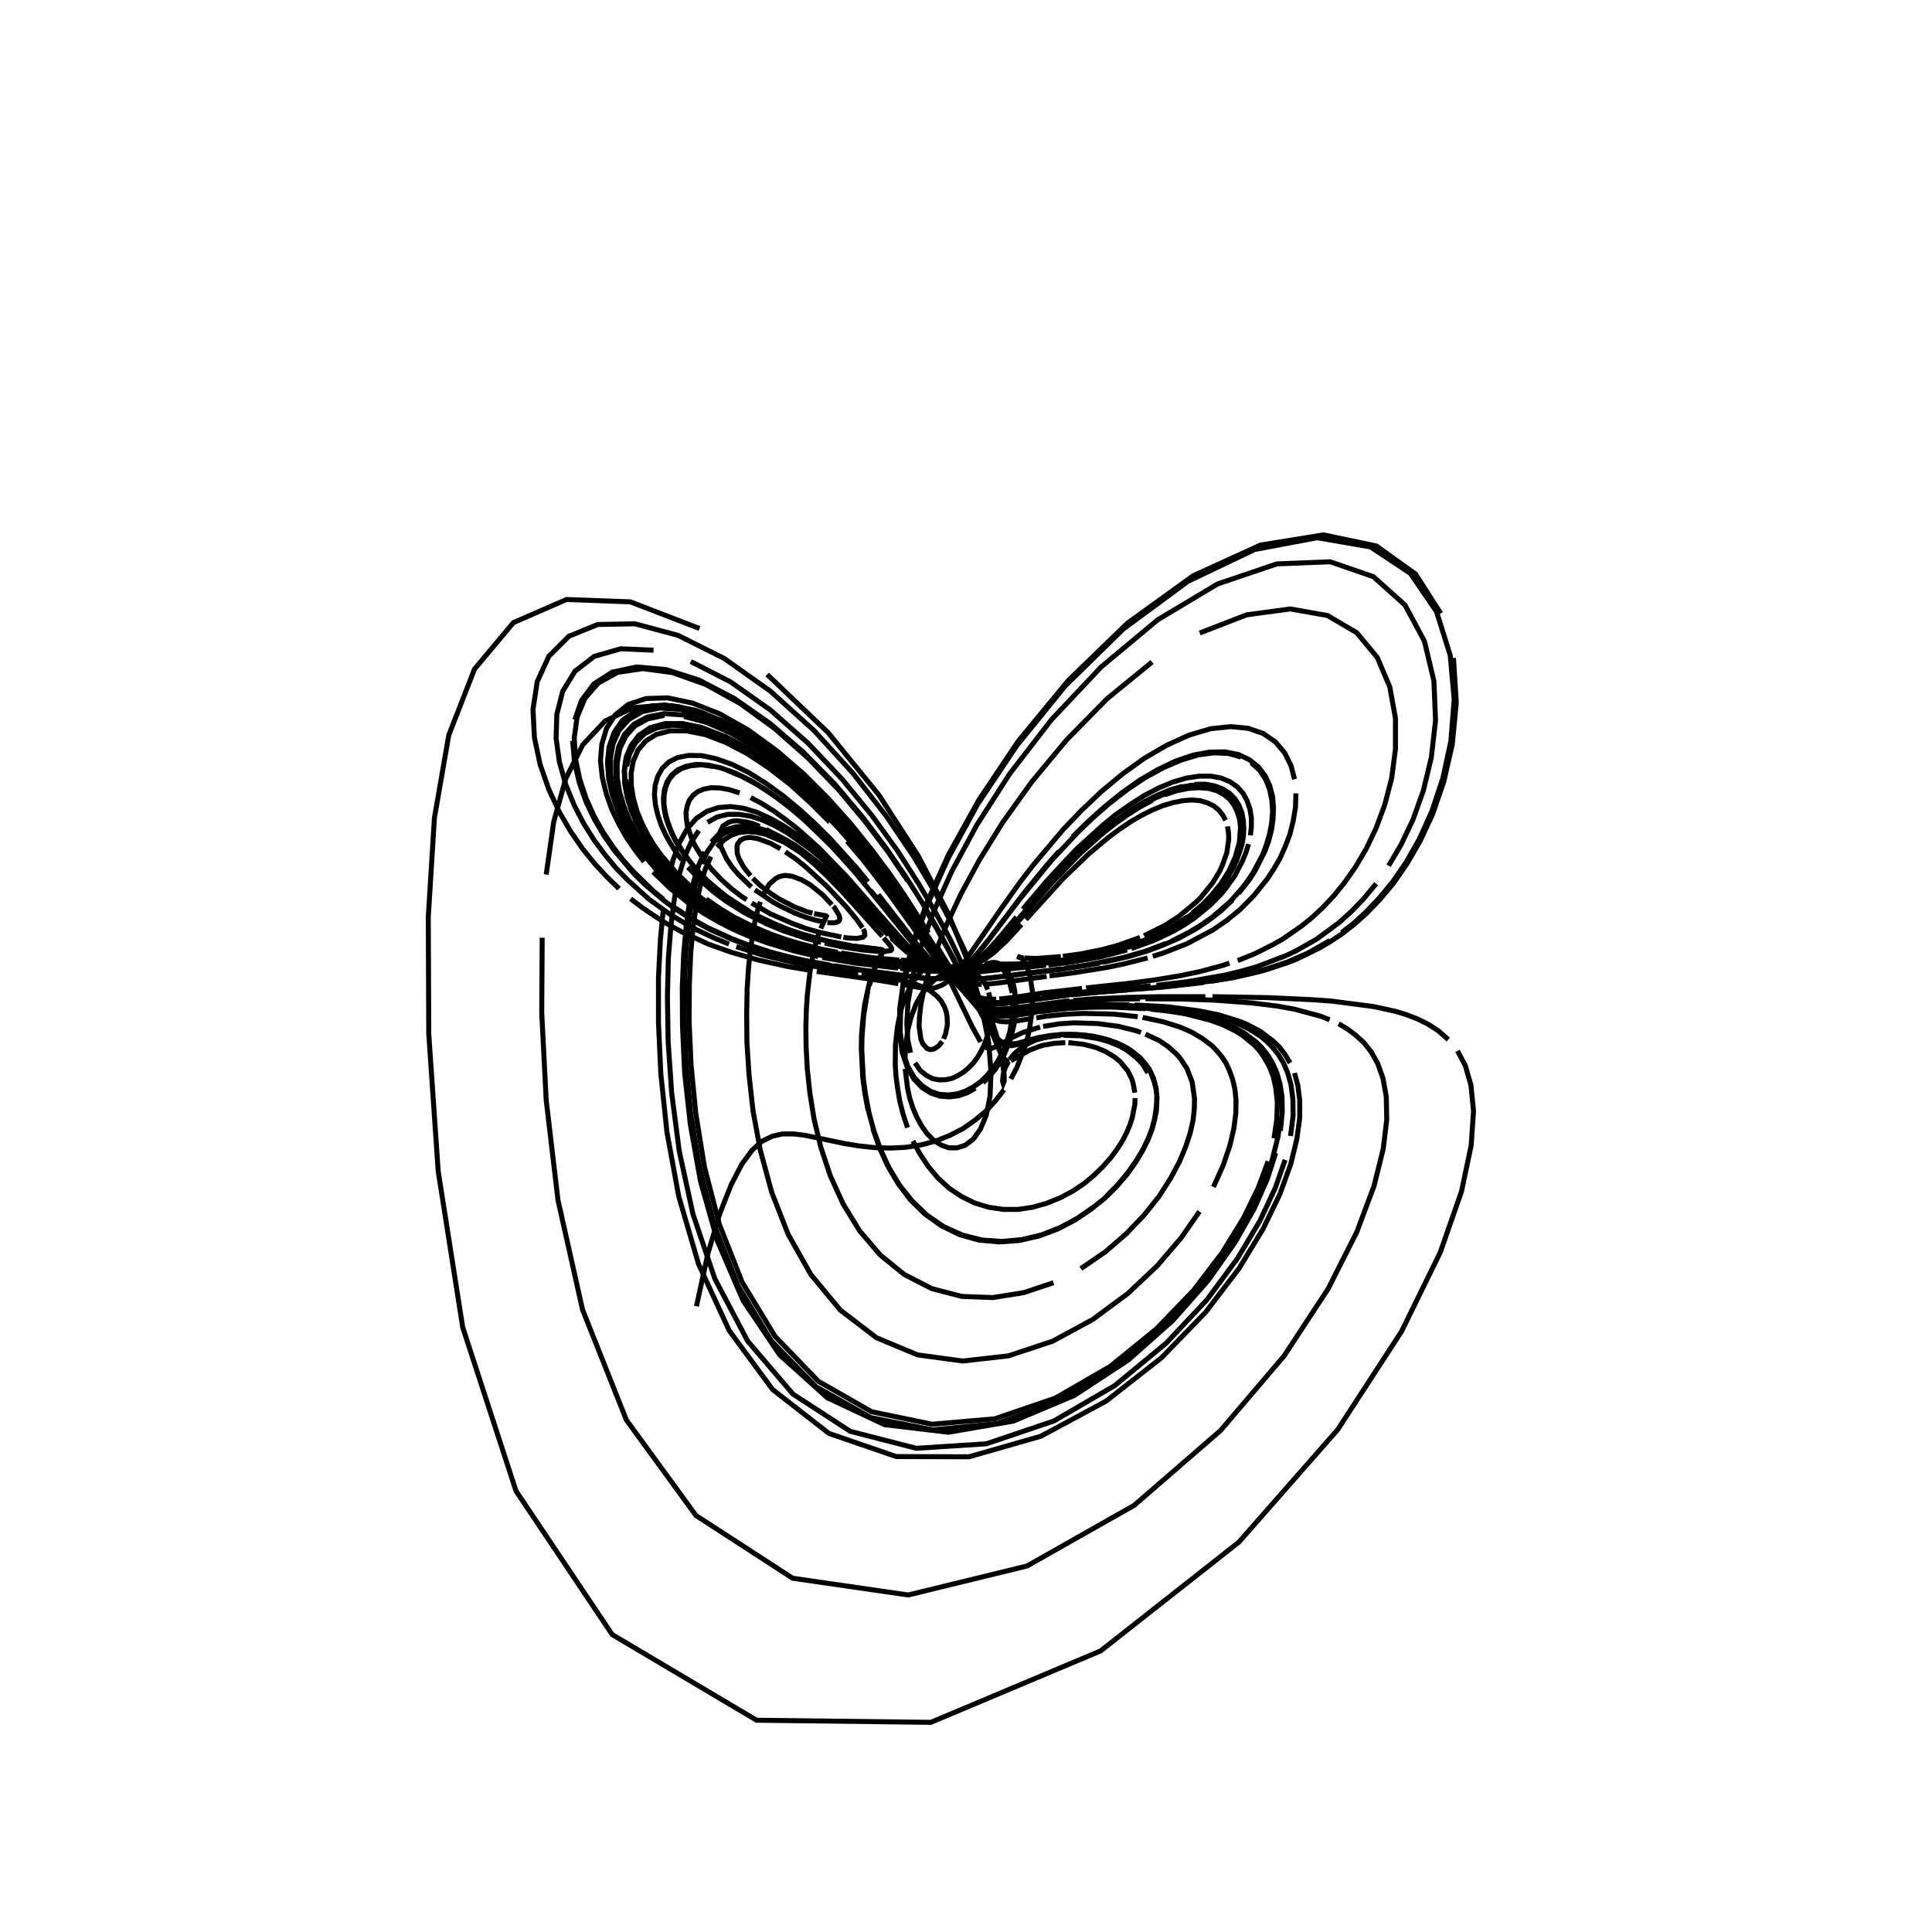 <?xml version="1.0" encoding="utf-8" ?>
<svg xmlns="http://www.w3.org/2000/svg" xmlns:cc="http://creativecommons.org/ns" xmlns:dc="http://purl.org/dc/elements/1.1/" xmlns:ev="http://www.w3.org/2001/xml-events" xmlns:inkscape="http://www.inkscape.org/namespaces/inkscape" xmlns:rdf="http://www.w3.org/1999/02/22-rdf-syntax-ns" xmlns:sodipodi="http://sodipodi.sourceforge.net/DTD/sodipodi-0.dtd" xmlns:xlink="http://www.w3.org/1999/xlink" baseProfile="tiny" height="27.093cm" version="1.2" viewBox="0 0 1024.0 1024.0" width="27.093cm">
  <defs/>
  <g fill="none" id="layer1" inkscape:groupmode="layer" inkscape:label="1" stroke="black" stroke-width="0.7mm" style="display:inline">
    <polyline points="369.125,692.375 375.25,664.25 381.5,643.25 387.5,628.0 393.125,617.125 398.625,609.625 403.875,604.875 409.25,602.25 414.75,601.0 420.625,601.0 426.75,601.75 447.625,606.125 455.375,607.375 463.375,608.25 471.625,608.5 479.875,608.125 488.0,606.875 496.0,604.75 503.5,601.75 510.5,598.125 516.875,593.625 522.75,588.75 527.75,583.25 532.125,577.625"/>
    <polyline points="535.75,571.875 538.875,566.0 543.25,554.875 544.75,549.625 545.75,544.75 547.0,536.125 547.25,525.875 545.875,516.625 544.0,511.375 542.625,509.125 541.0,507.625"/>
    <polyline points="540.75,507.375 539.25,506.875 540.0,507.375 542.5,507.75"/>
    <polyline points="542.875,507.75 549.25,508.0 562.25,507.0"/>
    <polyline points="563.375,506.875 572.5,505.625 583.25,503.5 592.25,501.125 604.25,496.875"/>
    <polyline points="606.375,496.0 617.625,490.375 624.75,485.75 634.125,478.0 636.375,475.75 642.75,467.875 646.375,461.875 647.875,458.625 650.25,451.875 651.25,444.875 651.125,441.375 650.625,438.0"/>
    <polyline points="649.625,434.75 648.0,431.875 645.875,429.25 643.25,427.125 639.875,425.5 636.125,424.375 631.75,424.0 627.0,424.375 621.875,425.375 616.375,427.0 610.625,429.375 604.875,432.25 599.125,435.625 593.375,439.5 587.75,443.625 577.125,452.5 563.375,465.75 543.75,487.375"/>
    <polyline points="541.375,490.0 533.5,498.625 526.5,505.125 522.375,508.125 519.75,509.625 515.5,511.25 513.625,511.625"/>
    <polyline points="513.125,511.75 507.625,512.375 501.375,512.375"/>
    <line x1="500.875" x2="486.5" y1="512.375" y2="511.625"/>
    <polyline points="485.75,511.625 474.125,510.75 459.0,509.0"/>
    <polyline points="457.5,508.875 439.75,506.0 426.25,503.0 410.0,498.125 400.5,494.5"/>
    <polyline points="397.125,493.0 386.5,487.875 374.75,480.875 370.625,478.0 362.125,471.25 353.5,463.125 349.125,458.375 344.875,453.125 340.75,447.375 337.0,441.125 333.5,434.375 330.625,427.125 328.375,419.625 327.125,411.875 327.125,404.25 328.5,396.875 331.625,390.25 336.5,384.75 343.375,381.0 352.125,379.125"/>
    <polyline points="362.625,379.75 374.375,382.875 387.0,388.375 400.125,396.125 413.125,405.625 425.625,416.375 437.375,427.875 448.0,439.625 457.625,451.125 466.125,462.0 480.125,481.5 498.75,509.5 507.75,521.875 510.125,524.75 514.375,529.0 518.25,531.875 521.75,533.5"/>
    <polyline points="523.375,534.125 528.25,534.875 534.625,534.625 566.875,530.375"/>
    <polyline points="568.875,530.25 580.0,529.375 597.5,528.625 615.0,528.25 638.875,528.25"/>
    <polyline points="642.625,528.25 671.625,528.75 695.625,529.875 706.0,530.625 728.0,533.5 739.5,536.0 745.25,537.75 751.125,540.0 756.75,542.75 762.375,546.375 767.625,551.0"/>
    <polyline points="772.5,557.0 776.625,564.75 779.625,575.125 781.0,588.875 779.75,607.125 774.625,631.5 763.375,663.75 742.875,705.625 709.0,757.75 656.625,817.375 583.375,875.0 493.375,912.875 401.0,911.75 324.5,866.375 273.5,790.25 245.25,703.5 232.25,620.75 227.25,548.0 227.0,486.0 230.25,433.5 237.875,389.625 251.5,354.625 272.125,330.0 300.25,317.75 334.125,319.0 370.75,333.125"/>
    <polyline points="406.625,357.5 438.875,388.25 465.75,421.25 486.75,453.75 502.375,483.75 513.25,510.25 520.125,533.125 524.0,552.375 525.25,568.25 524.75,581.0 522.75,591.0 519.625,598.5 515.875,603.75 511.625,607.0 507.25,608.375 502.875,608.375 498.75,606.875 494.875,604.375 491.375,600.875 488.375,596.625 485.875,592.0 483.75,587.0 482.125,581.875 481.0,576.625 479.75,566.5"/>
    <polyline points="479.625,561.75 480.125,553.125 481.25,545.625 482.875,539.25 485.625,531.875 488.75,526.5 491.625,522.75 496.125,518.625 499.875,516.375"/>
    <polyline points="500.5,516.125 504.5,514.5 511.375,513.125"/>
    <line x1="511.75" x2="518.0" y1="513.0" y2="512.5"/>
    <polyline points="518.25,512.5 526.25,512.125 525.625,512.375 517.125,512.875"/>
    <polyline points="541.375,511.5 526.5,512.25 540.875,511.375"/>
    <polyline points="541.625,511.375 551.625,510.625 569.0,508.5"/>
    <polyline points="542.125,511.375 552.375,510.625 564.5,509.25 578.5,506.875 587.5,504.875 597.625,502.0 606.625,498.875 616.25,494.625 621.25,491.875"/>
    <polyline points="571.75,508.125 587.375,505.0 599.625,501.5 608.75,498.125 618.625,493.5 626.5,488.75 631.75,485.0 637.125,480.625 642.25,475.625 647.25,469.75 651.625,463.125 653.625,459.5 656.875,451.625 658.0,447.5 658.75,443.25 659.0,439.0 658.75,434.75 657.875,430.75 656.375,427.0 654.125,423.5 651.125,420.625 647.5,418.25 643.125,416.625 638.0,415.875"/>
    <polyline points="632.375,416.125 626.125,417.125 619.625,419.125 612.75,422.0 605.875,425.625 598.875,429.875 585.5,439.75 573.25,450.625 562.5,461.5 549.375,476.0 534.25,493.875 523.0,505.75"/>
    <polyline points="626.75,416.75 620.125,418.625 613.375,421.5 606.375,425.0 599.375,429.25 585.875,439.25 573.5,450.25 562.625,461.125 553.375,471.25 529.625,498.875 526.0,502.75 520.125,508.0 517.75,509.75 513.5,512.0 509.75,513.125 504.125,513.875 498.875,513.875"/>
    <polyline points="498.125,513.75 491.875,513.5 476.125,512.125"/>
    <polyline points="475.125,512.0 457.875,510.125 447.625,508.625 435.5,506.375"/>
    <polyline points="433.25,505.875 423.5,503.625 406.375,498.375 392.875,493.0 385.5,489.375 373.375,482.375 364.875,476.25 360.375,472.75 355.875,468.75 351.25,464.375 346.75,459.5"/>
    <polyline points="342.25,454.125 337.875,448.25 333.625,441.625 329.875,434.625 326.625,427.0 324.125,418.875 322.625,410.5 322.25,402.125 323.625,394.0 326.625,386.625 331.75,380.5 339.125,376.125 348.5,374.125 359.75,374.625 372.5,378.0 386.375,384.125 400.5,392.625 414.5,403.125 427.875,415.0 440.25,427.5 451.5,440.25 461.5,452.625 470.375,464.375 478.0,475.125 490.125,493.75"/>
    <polyline points="495.0,501.375 506.125,518.75 511.5,526.25 516.0,531.375 519.875,534.75 525.0,537.5 528.25,538.25 531.5,538.5 539.375,537.875 546.0,536.75"/>
    <polyline points="547.75,536.5 558.625,535.0 575.0,533.75 589.0,533.5 602.125,534.0"/>
    <polyline points="604.875,534.125 622.75,536.0 635.75,538.5 642.5,540.375 649.375,542.875 652.75,544.375 659.5,548.125 662.875,550.5 669.0,556.375 671.875,560.25 674.375,564.625 676.5,569.875 678.0,576.125 678.875,583.375"/>
    <polyline points="678.75,592.125 677.375,602.375 674.375,614.5 669.375,628.625 661.625,645.0 650.5,663.375 635.375,683.625 615.5,704.75 590.75,725.25 561.375,742.75 528.5,754.5 494.375,757.875 461.625,751.375 432.5,735.0 408.875,710.75 391.125,681.375 378.75,649.875 370.75,618.75 366.0,589.5 363.625,563.0 362.75,539.75 362.875,519.75 363.625,502.625 365.125,488.125 366.875,476.0 369.25,466.0"/>
    <polyline points="371.875,457.75 375.0,451.25 378.5,446.25 382.375,442.625 386.625,440.25 391.125,439.0 396.0,438.75 401.125,439.375 406.25,440.875 411.5,443.0 416.625,445.625 426.75,452.25 431.625,456.0 444.625,467.5 455.125,478.125 470.125,494.0"/>
    <polyline points="472.0,496.0 480.5,503.875 485.875,507.625 491.75,510.25 487.0,510.25"/>
    <polyline points="486.5,510.125 474.625,509.5 466.25,508.625"/>
    <polyline points="465.0,508.5 448.875,506.375 437.5,504.25 418.625,499.375"/>
    <polyline points="416.0,498.5 407.25,495.5 397.75,491.5 387.25,486.125 379.875,481.75 372.0,476.25 368.0,473.125 359.75,465.875 351.5,457.0 347.5,451.875 343.75,446.375 340.25,440.375 337.125,434.0 334.625,427.25 332.75,420.25 331.875,413.125"/>
    <polyline points="332.125,406.125 333.75,399.5 336.875,393.625 341.625,388.875 348.125,385.75 356.25,384.375 366.0,385.125 376.75,388.0 388.5,393.125 400.5,400.25 412.5,408.75 424.125,418.625 435.0,429.0 445.125,439.75 454.25,450.25 462.375,460.375 481.625,486.625 494.5,505.5 500.875,514.25 506.125,520.5"/>
    <polyline points="508.375,522.875 512.5,526.5 516.25,528.875 521.375,530.75 524.625,531.25 529.375,531.375 534.0,531.0 550.625,528.625"/>
    <polyline points="552.375,528.375 569.625,526.25 609.875,522.5"/>
    <polyline points="613.0,522.25 629.625,520.25 648.875,516.875 657.375,514.875 666.5,512.25 681.25,506.625 686.625,504.125 697.875,497.75 709.875,488.875 716.25,483.125 722.75,476.375 729.375,468.375"/>
    <polyline points="736.0,458.875 742.625,447.625 748.875,434.5 754.375,419.125 758.625,401.5 760.875,381.875 760.0,361.0 755.0,339.875 744.625,320.625 727.875,305.625 705.0,297.75 676.75,298.875 645.375,309.5 613.625,328.5 583.625,353.5 557.25,381.5 535.25,410.0 517.75,437.25 504.375,462.0 494.625,483.75 487.875,502.5 483.5,518.375 481.25,531.5 480.625,542.375 481.125,551.125 482.625,558.0"/>
    <polyline points="485.0,563.375 487.75,567.375 491.0,570.0 494.375,571.75 497.875,572.375 501.375,572.25 504.75,571.5 507.875,570.0 510.875,568.125 513.625,565.75 516.0,563.25 518.125,560.375 519.875,557.375 521.375,554.375 523.625,548.375 525.0,542.75 525.5,537.625 525.125,531.0 524.0,526.0"/>
    <polyline points="523.5,524.5 522.5,522.125 521.25,520.125 520.0,518.625 517.375,516.375 515.5,515.25 513.0,514.25 509.0,513.375 508.5,513.375 505.0,517.625 502.0,520.375 499.375,522.125 495.75,523.5 493.625,523.875 489.125,523.75 477.375,521.625"/>
    <line x1="507.875" x2="494.25" y1="513.25" y2="512.375"/>
    <line x1="493.75" x2="473.125" y1="512.375" y2="510.875"/>
    <polyline points="472.0,510.75 460.5,509.5 449.25,507.875 430.875,504.25"/>
    <polyline points="428.5,503.75 418.25,501.0 403.5,496.0 389.75,489.875 378.25,483.5 365.875,474.875 357.25,467.375 348.5,458.25 344.125,452.875 340.0,447.125"/>
    <polyline points="336.125,440.75 332.625,433.875 329.75,426.625 327.5,419.0 326.375,411.125 326.375,403.375 327.875,395.875 331.0,389.25 336.125,383.75 343.25,380.0 352.125,378.25 362.875,379.0 374.875,382.375 387.75,388.125 401.0,396.125 414.25,406.0 426.875,416.875 438.625,428.625 449.375,440.5 458.875,452.125 467.375,463.125 474.875,473.375 496.0,505.0"/>
    <polyline points="499.75,510.5 505.875,519.375 510.875,525.625 515.125,529.875 519.0,532.625 520.75,533.5 524.125,534.75 529.0,535.5 533.75,535.375 547.0,533.5"/>
    <polyline points="548.75,533.25 559.75,531.75 569.75,530.75 590.75,529.625 604.25,529.375"/>
    <polyline points="607.125,529.375 626.0,529.5 643.875,530.125 663.875,531.625 677.0,533.25 686.0,534.875 700.0,538.625 704.75,540.5"/>
    <polyline points="709.5,542.625 714.125,545.375 718.5,548.625 722.875,552.625 726.75,557.5 730.25,563.75 733.0,571.5 734.75,581.25 735.0,593.5 733.125,609.0 728.25,628.625 719.125,653.0 704.0,683.0 680.625,718.625 646.875,758.25 601.125,797.875 544.375,830.0 481.375,845.375 420.125,836.5 368.875,803.25 332.0,752.625 308.75,694.125 295.75,636.125 289.5,583.125 287.125,536.75 287.375,497.0"/>
    <polyline points="289.5,463.5 293.5,435.5 299.875,412.625 308.875,394.75 320.75,382.125 335.375,375.125 352.375,373.625 371.0,377.375 390.25,386.0 409.125,398.25 426.875,413.125 443.0,429.25 457.125,445.625 469.125,461.625 479.25,476.5 487.625,490.0 499.875,512.375 515.375,544.375 519.75,552.25"/>
    <polyline points="520.875,553.75 523.0,555.375 524.875,555.75 525.75,555.625 529.75,553.875 536.75,549.75 542.125,547.25 551.25,544.375"/>
    <polyline points="552.875,544.0 561.625,542.625 569.25,542.125 581.625,542.5 592.875,544.0 602.375,546.375 604.75,547.25"/>
    <polyline points="607.125,548.125 614.375,551.5 619.0,554.625 623.375,558.5 625.5,560.875 629.125,566.375 631.875,573.5 633.125,582.375 633.0,587.75 632.375,593.625 630.875,600.375 628.5,607.625 625.125,615.75 620.375,624.625 614.375,634.0 606.625,643.75 597.125,653.75 585.875,663.5 572.875,672.375"/>
    <polyline points="558.375,679.875 542.625,685.125 526.125,687.75 509.75,687.125 493.875,683.0 479.25,675.5 466.5,665.125 455.625,652.375 446.875,638.125 440.0,623.0 435.0,607.875 431.5,593.25 429.25,579.375 427.875,566.5 427.25,554.875 427.125,544.625 427.375,535.375 427.875,527.5 429.375,514.625 431.125,505.25 432.75,498.5 434.25,493.875"/>
    <polyline points="435.0,492.125 438.0,485.625 437.75,485.375 431.5,484.25"/>
    <polyline points="430.625,484.0 427.75,483.25 421.0,480.625 413.0,476.5 408.75,473.75 403.0,469.375 399.0,465.5"/>
    <polyline points="397.75,464.125 394.25,459.75 391.75,455.25 390.75,452.375 390.625,448.375 391.0,447.25 392.375,445.375 394.625,444.25 396.0,444.0 397.75,443.875 401.625,444.5 408.5,447.0 413.625,449.875"/>
    <polyline points="416.25,451.5 421.625,455.125 426.75,459.25 438.25,469.75 448.5,480.625 454.0,487.25 457.125,491.75"/>
    <polyline points="457.5,492.375 458.125,493.625 458.375,495.75 457.375,496.75 454.25,497.375 449.125,497.125 447.0,496.75"/>
    <polyline points="445.875,496.625 434.625,494.25 427.625,492.25 419.75,489.375 408.375,484.375 398.375,478.625"/>
    <polyline points="395.75,476.875 393.0,475.125 387.625,471.0 382.375,466.25 377.125,460.75 372.375,454.75 368.25,448.0 366.625,444.5 364.25,437.375 363.75,433.75 363.625,430.375 364.25,427.125 365.375,424.125 367.25,421.625 369.75,419.625 373.0,418.25 376.875,417.5 381.375,417.625 386.375,418.5 392.0,420.25"/>
    <polyline points="397.875,422.75 404.0,426.0 410.125,429.875 416.375,434.375 422.5,439.125 434.125,449.5 449.25,465.125 477.625,497.75 484.75,504.875 488.875,508.125"/>
    <polyline points="490.125,509.0 495.25,511.75 497.75,512.5 501.75,513.25 506.875,513.25"/>
    <line x1="507.25" x2="513.75" y1="513.125" y2="512.5"/>
    <line x1="514.0" x2="519.125" y1="512.5" y2="512.25"/>
    <line x1="519.375" x2="527.25" y1="512.25" y2="512.0"/>
    <line x1="527.75" x2="542.625" y1="512.0" y2="511.25"/>
    <polyline points="543.5,511.125 557.375,510.0 572.25,507.875"/>
    <polyline points="573.875,507.625 589.875,504.25 602.5,500.375 614.25,495.5 619.25,493.0 627.0,488.375"/>
    <polyline points="629.625,486.5 637.5,480.125 642.75,475.0 647.625,469.125 652.0,462.375 655.625,454.875 657.0,450.75 658.75,442.375 658.875,438.25 658.5,434.0 657.5,430.0 655.875,426.25 653.5,423.0 650.375,420.125 646.5,418.0 642.0,416.625 636.875,416.0 631.125,416.375 624.875,417.625"/>
    <polyline points="618.25,419.75 611.375,422.75 604.5,426.5 597.5,430.875 590.75,435.625 578.0,446.25 572.125,451.75 561.625,462.5 552.625,472.375 531.625,496.875 525.875,503.0 521.375,507.125 516.375,510.5 511.375,512.75 505.375,513.875 497.75,513.875"/>
    <polyline points="518.75,509.0 516.5,510.5 513.375,512.0 509.75,513.125 503.375,513.875 497.375,513.75"/>
    <line x1="496.625" x2="474.0" y1="513.75" y2="511.875"/>
    <polyline points="472.875,511.75 464.0,510.875 447.875,508.625 431.125,505.375"/>
    <polyline points="428.75,504.875 418.5,502.25 403.5,497.375 393.375,493.125 378.125,485.25 369.75,479.875 361.0,473.125 356.5,469.25 351.875,465.0 347.375,460.125 342.75,454.875 338.375,448.875"/>
    <polyline points="334.25,442.5 330.375,435.5 327.125,427.875 324.5,419.875 322.75,411.625 322.375,403.25 323.375,395.0 326.25,387.625 331.125,381.25 338.125,376.75 347.25,374.25 358.375,374.5 371.0,377.5 384.625,383.375 398.75,391.625 412.75,401.875 426.25,413.5 438.75,426.0 450.125,438.75 460.375,451.125 469.25,462.875 483.625,483.75 498.625,507.25"/>
    <polyline points="502.375,513.125 511.125,525.75 513.5,528.625 517.75,533.0 521.375,535.75 523.125,536.625 528.0,538.125 532.75,538.375 537.5,538.0 549.25,536.25"/>
    <polyline points="551.0,536.0 564.125,534.375 579.125,533.5 593.75,533.5 607.25,534.125"/>
    <polyline points="610.25,534.375 628.75,536.75 635.25,538.125 645.5,541.0 655.75,545.375 659.25,547.375 665.75,552.25 668.875,555.375 671.75,559.0 674.375,563.25 676.625,568.25 678.375,574.25 679.5,581.25 679.625,589.5 678.625,599.375"/>
    <polyline points="676.125,611.125 671.75,624.75 664.75,640.625 654.5,658.625 640.375,678.625 621.625,699.875 598.0,720.875 569.375,739.625 537.0,753.25 502.625,759.125 468.875,755.125 438.5,740.875 413.25,718.125 393.875,689.375 380.25,657.75 371.25,626.0 365.875,595.875 362.875,568.625 361.75,544.375 361.625,523.375 362.375,505.5 363.75,490.375 365.5,477.625 367.75,467.0 370.375,458.5 373.5,451.5"/>
    <polyline points="377.0,446.25 380.875,442.25 385.125,439.625 389.875,438.25 394.75,437.875 399.875,438.375 405.25,439.875 410.625,442.0 415.875,444.75 421.25,447.875 426.375,451.5 436.0,459.125 448.5,470.875 474.5,498.125"/>
    <polyline points="476.125,499.625 483.625,506.0 488.375,508.875 493.25,510.625"/>
    <polyline points="493.5,510.625 493.875,510.75 489.75,510.625"/>
    <line x1="489.25" x2="471.25" y1="510.625" y2="509.375"/>
    <polyline points="470.25,509.25 464.375,508.75 451.25,507.0 438.25,504.625 429.5,502.625"/>
    <polyline points="427.125,502.0 416.875,499.125 408.25,496.125 398.75,492.25 391.875,489.0 384.625,485.125 377.0,480.375 364.875,471.125 356.5,463.25 352.375,458.75 348.375,453.75 344.5,448.375 340.75,442.5"/>
    <polyline points="337.5,436.25 334.625,429.5 332.5,422.5 331.25,415.25 331.0,408.0 332.125,401.125 334.75,394.875 339.0,389.625 345.0,385.75 352.625,383.625 362.0,383.625 372.625,385.875 384.25,390.375 396.375,396.875 408.625,405.25 420.625,414.875 431.875,425.25 442.375,436.125 452.0,447.0 468.125,467.25 480.625,484.75 494.125,504.5"/>
    <polyline points="497.625,509.5 503.5,517.375 508.375,523.0 514.5,528.125 518.125,530.125 523.125,531.625 526.375,532.0 534.25,531.625 544.0,530.25"/>
    <polyline points="545.75,530.0 570.125,526.875 599.125,524.5"/>
    <polyline points="601.875,524.25 617.0,523.0 641.75,520.0 654.0,517.875 662.875,515.875 672.25,513.25 682.375,509.875 693.25,505.125 704.875,498.5"/>
    <polyline points="711.125,494.25 717.625,489.25 724.25,483.125 731.125,475.875 738.25,467.25 745.375,456.875 752.375,444.5 759.0,429.75 764.75,412.5 769.0,392.75 770.75,370.625 768.625,347.25 761.375,324.125 747.5,303.875 726.375,289.875 698.125,285.0 665.0,291.25 629.625,308.125 595.375,333.375 564.625,363.5 538.875,395.25 518.25,426.125 502.75,454.5 491.5,479.5 484.0,501.125 479.5,519.375"/>
    <polyline points="477.375,534.5 477.125,547.0 478.5,557.0 481.0,565.0 484.5,571.0 488.625,575.375 493.125,578.375 497.875,580.0 502.625,580.375 507.375,579.75 511.875,578.25 516.0,576.0 519.875,573.25 523.25,569.875 526.25,566.25 528.875,562.375 531.0,558.5 532.75,554.5 535.25,546.875 536.875,536.625 536.75,528.5"/>
    <polyline points="536.5,526.25 534.75,519.375 532.5,515.125 531.375,513.75 529.25,512.0 527.0,510.875 525.0,510.5"/>
    <polyline points="524.75,510.5 523.125,510.625 522.875,511.0 525.75,511.375 530.125,511.375"/>
    <line x1="530.5" x2="546.25" y1="511.375" y2="510.625"/>
    <polyline points="547.125,510.625 563.625,509.0 578.625,506.5"/>
    <polyline points="580.25,506.125 585.625,505.0 595.5,502.375 602.0,500.25 613.625,495.5 618.5,493.0 626.25,488.375 631.375,484.75 636.625,480.375"/>
    <polyline points="639.25,478.0 644.25,472.625 646.625,469.625 651.0,463.0 654.625,455.625 657.125,447.625 658.0,439.375 657.75,435.25 656.875,431.375 655.375,427.625 653.125,424.375 650.25,421.5 646.625,419.25 642.375,417.75 637.375,417.0 631.875,417.125 625.875,418.125 619.375,420.0 612.75,422.75 606.0,426.25 599.125,430.375"/>
    <polyline points="592.5,435.125 586.0,440.125 579.875,445.375 568.5,456.0 554.25,471.125 535.25,493.25 527.125,502.125 521.125,507.5 516.5,510.5"/>
    <polyline points="515.5,511.125 512.625,512.25 507.625,513.375 504.625,513.625 495.875,513.5"/>
    <line x1="495.125" x2="472.375" y1="513.375" y2="511.625"/>
    <polyline points="471.125,511.5 447.125,508.375 428.0,504.5"/>
    <polyline points="425.5,503.875 411.75,500.0 399.125,495.375 388.5,490.625 380.875,486.5 372.625,481.5 364.0,475.25 359.625,471.625 350.625,463.125 346.0,458.125 341.625,452.625 337.25,446.625 333.25,440.0"/>
    <polyline points="329.625,432.75 326.625,425.125 324.375,417.0 323.125,408.75 323.25,400.5 325.0,392.75 328.5,385.75 334.125,380.0 341.75,376.25 351.625,374.75 363.125,376.0 376.0,380.0 389.75,386.625 403.75,395.5 417.5,406.25 430.5,418.125 442.625,430.625 453.5,443.0 463.125,455.125 471.5,466.5 485.25,486.5 503.125,514.375"/>
    <polyline points="506.25,519.0 511.5,526.25 515.875,531.125 519.75,534.375 521.5,535.5 524.875,537.0 529.75,537.875 532.875,537.875 539.375,537.25 551.25,535.375"/>
    <polyline points="553.0,535.125 566.5,533.625 577.125,533.0 591.625,532.75 610.75,533.5"/>
    <polyline points="613.75,533.75 632.875,536.125 639.625,537.5 650.25,540.375 657.375,543.125 661.0,544.875 668.0,549.125 671.25,551.875 674.5,555.125 677.5,558.875 680.25,563.375 682.5,568.625 684.25,574.875 685.25,582.5 685.375,591.375 684.0,602.125"/>
    <polyline points="681.125,614.75 675.875,629.75 667.75,647.125 655.875,667.0 639.625,689.0 618.0,712.0 590.875,734.375 558.625,753.125 522.75,765.25 485.625,767.625 450.625,758.625 420.25,738.875 396.25,710.75 378.875,677.75 367.25,643.375 360.0,610.0 356.0,579.25 354.125,552.0 353.75,528.125 354.25,507.75 355.625,490.5 357.5,476.0 359.875,463.875 362.875,454.125 366.375,446.25 370.375,440.25"/>
    <polyline points="375.0,435.875 380.125,433.0 385.75,431.625 391.75,431.625 398.0,432.625 404.375,434.75 410.875,437.75 417.25,441.375 429.5,450.125 435.125,454.875 445.625,464.625 454.625,473.875 476.375,497.625 484.125,505.0"/>
    <polyline points="485.75,506.375 489.875,509.375 492.375,510.875 495.5,512.25 501.25,513.625 507.125,513.75"/>
    <line x1="507.625" x2="516.875" y1="513.75" y2="512.875"/>
    <polyline points="626.375,488.875 631.75,485.25 639.625,478.5 644.75,473.125 649.5,466.875 653.75,459.75 655.5,455.875 658.25,447.75 659.0,443.5 659.25,439.25 659.0,435.0 658.25,430.875 656.75,427.0 654.625,423.5 651.75,420.5 648.0,418.125 643.625,416.5 638.625,415.625 633.0,415.75"/>
    <line x1="496.875" x2="474.25" y1="513.875" y2="512.0"/>
    <polyline points="473.125,511.875 464.25,511.0 448.125,508.75 431.5,505.625"/>
    <polyline points="429.125,505.0 416.125,501.625 400.75,496.375 386.5,490.0 374.5,483.125 366.0,477.25 361.5,473.875 357.0,470.0 347.875,461.0 338.875,450.0"/>
    <polyline points="334.625,443.625 330.75,436.625 327.25,429.125 324.5,421.125 322.625,412.875 322.0,404.375 322.75,396.125 325.375,388.5 329.875,381.875 336.625,377.0 345.5,374.125 356.25,374.0 368.75,376.5 382.375,381.875 396.5,389.875 410.75,400.0 424.375,411.5 437.125,424.0 448.75,436.75 459.125,449.25 468.25,461.25 483.0,482.5 498.375,506.5"/>
    <polyline points="502.125,512.5 511.0,525.625 517.625,533.0 521.375,535.875 526.375,538.0 531.125,538.625 535.875,538.5 549.125,536.5"/>
    <polyline points="550.875,536.25 564.0,534.625 576.75,533.875 588.5,533.75 607.125,534.625"/>
    <polyline points="610.0,534.875 618.875,535.875 628.375,537.375 641.5,540.75 648.375,543.25 655.125,546.625 658.375,548.625 664.75,553.875 667.75,557.125 670.375,561.0 672.875,565.5 674.875,570.75 676.25,577.0 677.0,584.375 676.75,593.125 675.25,603.375"/>
    <polyline points="672.125,615.5 666.875,629.625 659.0,645.75 647.75,664.0 632.625,683.875 612.875,704.375 588.375,724.25 559.375,741.0 527.25,752.0 494.0,754.875 462.0,748.25 433.75,732.125 410.75,708.25 393.375,679.625 381.25,648.875 373.375,618.5 368.75,589.875 366.25,564.0 365.25,541.25 365.375,521.5 366.125,504.625 367.5,490.375 369.25,478.5 371.375,468.5 373.875,460.5 376.75,454.0"/>
    <polyline points="380.0,449.0 383.625,445.25 387.5,442.75 391.75,441.25 396.25,440.75 401.0,441.125 405.875,442.25 415.625,446.375 425.125,452.375 429.75,455.75 438.25,462.75 449.375,473.25 470.875,495.625"/>
    <polyline points="472.375,497.25 480.375,504.375 487.125,509.0 483.75,509.25 477.375,508.875"/>
    <polyline points="476.625,508.875 462.5,507.625 445.875,505.125"/>
    <polyline points="444.0,504.75 436.125,503.25 424.875,500.375 417.125,498.125 408.625,495.125 399.375,491.25 389.125,486.125 381.875,481.75 374.25,476.5"/>
    <polyline points="370.375,473.5 366.375,470.25 358.375,462.5 350.5,453.375 346.75,448.125 343.375,442.5 340.25,436.375 337.625,430.0 335.75,423.375 334.625,416.625 334.5,409.875 335.625,403.5 338.125,397.625 342.25,392.75 347.875,389.25 355.125,387.375 363.875,387.375 373.875,389.375 384.625,393.5 396.125,399.5 407.625,407.125 418.875,415.875 429.625,425.625 439.75,435.75"/>
    <polyline points="449.0,445.875 457.375,455.75 464.75,465.25 471.375,474.0 497.5,510.5 505.375,519.875 507.5,522.0 511.5,525.25 515.125,527.375 516.875,528.125 521.75,529.375 528.0,529.625"/>
    <polyline points="529.625,529.5 537.375,528.625 554.0,526.125 573.5,523.875"/>
    <polyline points="575.625,523.625 597.625,521.25 612.0,519.375 625.0,517.25 635.75,515.0 647.5,511.875 651.625,510.5"/>
    <polyline points="656.0,509.125 665.0,505.5 674.5,500.75 679.625,497.875 690.125,490.625 695.625,486.125 701.25,480.875 707.0,474.75 712.75,467.625 718.5,459.375 724.125,449.875 729.375,438.875 734.0,426.375 737.625,412.375 739.625,397.0 739.625,380.75 736.625,364.125 730.0,348.5 719.125,335.375 703.625,326.25 683.875,322.75 660.75,325.875 635.875,335.5"/>
    <polyline points="610.625,350.875 586.75,370.375 565.375,392.125 546.875,414.375 531.375,436.0 519.0,456.0 509.25,474.0 501.875,489.75 496.375,503.25 492.375,514.75 489.75,524.375 488.125,532.25 487.375,538.75 487.125,543.875 488.125,551.0 489.125,553.25 491.375,555.75 492.75,556.25 494.0,556.25 495.25,555.875 497.5,554.375 499.375,552.0"/>
    <polyline points="500.125,550.625 501.25,547.75 502.125,543.125 502.0,538.875 501.5,536.25 500.625,533.75 498.875,530.625 496.75,528.125 493.375,525.375 490.5,523.75"/>
    <polyline points="489.5,523.25 483.125,520.875 474.5,518.875 456.625,516.125"/>
    <polyline points="454.875,515.875 441.25,513.875 422.125,510.5 404.25,506.25 390.25,501.75"/>
    <polyline points="386.375,500.375 378.125,497.0 369.375,492.875 364.625,490.375 354.75,484.375 344.0,476.625 332.75,466.5 326.875,460.5 321.0,453.5 315.125,445.625 309.5,436.75 304.375,426.875 299.875,415.875 296.5,403.875 294.75,391.375 295.125,378.625 298.25,366.375 304.75,355.75 315.0,347.875 329.0,343.875 346.375,344.625"/>
    <polyline points="366.125,350.625 387.125,361.375 408.25,376.25 428.25,393.875 446.375,413.0 462.25,432.375 475.75,451.0 486.875,468.375 496.125,484.125 503.625,497.875 514.375,520.25 529.75,556.875 531.5,560.25 532.375,561.25 533.75,562.25 534.375,562.5 535.125,562.375"/>
    <polyline points="535.75,562.25 545.625,556.625 550.5,554.75 553.0,554.0 558.625,553.0 564.625,552.625"/>
    <polyline points="566.25,552.625 574.25,553.5 581.0,555.25 586.0,557.375 590.75,560.25 593.75,562.75 597.75,567.625 599.75,571.625 600.5,573.875 601.5,579.125"/>
    <polyline points="601.625,582.0 601.5,585.25 600.125,592.375 598.875,596.25 597.125,600.375 594.875,604.75 592.0,609.25 588.625,613.75 584.5,618.375 579.75,623.0 574.5,627.375 568.5,631.375 561.875,634.875 554.75,637.75 547.25,639.875 539.625,641.0 531.75,641.0 524.0,639.875 516.625,637.625 509.5,634.125 503.0,629.75 497.125,624.375 492.0,618.25 487.625,611.625 483.875,604.75"/>
    <polyline points="481.0,597.625 478.625,590.5 476.875,583.5 475.75,576.75 474.875,570.25 474.5,564.25 474.625,553.5 475.625,544.5 476.375,540.625 477.875,534.125 479.625,528.875 483.25,521.5 486.375,517.125 488.375,515.125"/>
    <polyline points="489.0,514.625 491.75,512.5 493.75,511.5 494.0,511.0 483.375,510.375"/>
    <polyline points="482.625,510.25 470.25,509.375 456.125,507.625"/>
    <polyline points="454.5,507.5 440.375,505.125 422.25,500.75 408.375,496.25 395.5,490.75"/>
    <polyline points="392.0,489.125 381.0,483.0 377.125,480.5 369.125,474.625 365.0,471.375 360.875,467.625 352.5,459.0 348.5,454.125 344.5,448.625 340.875,442.75 337.5,436.5 334.75,429.75 332.5,422.75 331.125,415.5 330.875,408.375 331.875,401.375 334.5,395.125 338.625,389.75 344.5,385.75 352.25,383.625 361.5,383.5 372.125,385.625"/>
    <polyline points="383.75,390.0 395.875,396.5 408.125,404.75 420.125,414.375 431.5,424.75 442.0,435.625 451.625,446.5 460.25,457.0 474.625,476.125 497.625,509.375 506.125,520.375 510.625,525.0 514.5,528.25 518.125,530.125 521.5,531.375"/>
    <polyline points="523.125,531.75 528.0,532.125 532.75,531.875 566.0,527.375"/>
    <polyline points="568.125,527.25 583.625,525.75 617.0,523.125 638.0,520.75"/>
    <polyline points="641.75,520.125 654.0,518.125 667.5,515.0 672.25,513.625 682.375,510.25 687.75,508.125 699.0,502.625 705.0,499.125 711.25,495.0 717.625,490.0 724.375,484.0 731.25,476.875 738.375,468.375 745.5,458.125 752.625,445.875 759.375,431.375 765.25,414.25 769.75,394.5 771.875,372.375 770.375,348.75"/>
    <polyline points="763.625,325.125 750.25,304.25 729.5,289.375 701.5,283.5 668.125,288.875 632.5,305.125 597.625,330.25 566.25,360.625 539.75,392.75 518.75,424.125 502.75,453.0 491.25,478.5 483.625,500.5 479.0,519.125 476.875,534.625 476.75,547.375 478.125,557.625 480.875,565.75 484.375,571.875 488.625,576.375 493.375,579.375 498.25,581.0 503.25,581.375 508.125,580.75 512.75,579.125 517.0,576.75"/>
    <polyline points="521.0,573.875 524.5,570.375 527.625,566.625 530.25,562.625 532.375,558.625 535.625,550.5 537.5,542.875 538.375,533.125 537.875,525.625 537.125,521.75 536.125,518.75 533.875,514.5 532.25,512.625"/>
    <polyline points="531.625,512.125 529.0,510.5 527.25,510.125 525.625,510.125 525.25,510.375 526.5,510.875 529.75,511.0"/>
    <polyline points="530.125,511.0 537.25,511.0 544.25,510.625"/>
    <polyline points="545.125,510.625 560.375,509.25 574.25,507.125"/>
    <polyline points="575.875,506.875 590.125,503.75 600.375,500.625 607.125,498.125 619.25,492.375 629.5,485.875"/>
    <polyline points="632.0,483.875 637.25,479.5 642.25,474.375 647.0,468.5 651.25,461.875 654.625,454.5 656.875,446.5 657.5,438.375 657.0,434.375 655.875,430.5 654.25,427.0 651.875,423.75 648.75,421.125 645.0,419.125 640.5,417.875 635.375,417.5 629.75,417.875 623.625,419.125 617.25,421.25"/>
    <polyline points="610.625,424.25 603.875,427.875 597.25,432.125 590.625,436.875 584.25,441.875 572.5,452.375 557.75,467.625 532.75,496.375 527.125,502.375 520.0,508.375"/>
    <polyline points="518.875,509.25 515.625,511.0 510.25,512.875 505.0,513.5 498.625,513.5"/>
    <polyline points="497.875,513.375 489.75,513.0 477.0,511.875"/>
    <polyline points="475.875,511.875 456.125,509.625 437.625,506.5"/>
    <polyline points="435.375,506.0 428.5,504.5 415.25,501.0 406.375,498.0 396.5,494.125 385.5,488.875 377.625,484.5 369.375,479.0 360.625,472.25 351.625,463.875"/>
    <polyline points="347.125,459.0 342.625,453.625 338.375,447.75 334.25,441.25 330.625,434.125 327.5,426.625 325.0,418.625 323.625,410.5 323.5,402.25 324.875,394.375 328.0,387.25 333.25,381.375 340.5,377.125 349.875,375.25 361.0,376.0 373.625,379.375 387.125,385.5 401.0,394.0 414.75,404.25 427.875,415.875 440.125,428.125 451.125,440.625 461.0,452.75 469.75,464.25 483.75,484.5"/>
    <polyline points="489.375,493.125 498.375,507.375 508.125,521.875 515.25,530.5 519.125,533.75 522.625,535.875 527.625,537.375 532.375,537.625 543.75,536.25"/>
    <polyline points="545.375,536.0 556.125,534.375 565.75,533.375 581.0,532.5 598.625,532.5"/>
    <polyline points="601.375,532.625 619.0,533.625 635.375,535.75 645.875,537.875 656.75,541.25 660.5,542.75 667.75,546.5 674.625,551.625 678.0,554.875 681.0,558.75 683.75,563.375"/>
    <polyline points="686.125,568.75 687.875,575.25 688.875,583.125 688.875,592.5 687.375,603.625 684.125,617.0 678.375,632.875 669.5,651.25 656.75,672.25 639.0,695.5 615.625,719.625 586.25,742.625 551.625,761.25 513.625,772.125 475.0,772.0 439.375,759.75 409.5,736.5 386.5,705.25 370.25,670.0 359.75,634.125 353.5,600.125 350.25,569.125 349.0,541.875 349.0,518.375 350.0,498.375 351.625,481.375"/>
    <polyline points="353.875,467.375 356.75,455.75 360.25,446.375 364.375,439.0 369.25,433.625 374.75,430.0 380.75,428.0 387.25,427.5 394.0,428.375 401.125,430.5 408.25,433.75 415.375,437.75 422.375,442.375 429.0,447.5 441.25,458.25 452.0,469.0 479.875,500.0"/>
    <polyline points="482.125,502.375 489.75,509.25 492.875,511.375 497.0,513.625 502.625,515.375 506.375,515.875 512.125,515.75"/>
    <line x1="512.875" x2="530.25" y1="515.75" y2="513.875"/>
    <line x1="531.0" x2="554.375" y1="513.875" y2="511.625"/>
    <polyline points="555.625,511.5 566.375,510.125 577.625,508.25 585.0,506.75 597.375,503.5"/>
    <polyline points="599.625,502.75 611.5,498.5 622.0,493.5 627.375,490.375 633.0,486.625 641.375,479.75 646.875,474.25 649.5,471.125 654.5,464.125 658.625,456.125 660.375,451.875 661.75,447.375"/>
    <polyline points="662.75,442.75 663.25,438.125 663.25,433.375 662.5,428.875 661.0,424.5 658.875,420.5 655.875,417.125 652.0,414.375 647.25,412.375 641.75,411.375 635.625,411.375 628.875,412.375 621.625,414.5 614.125,417.625 606.5,421.625 598.875,426.5 591.375,431.75 584.25,437.625 571.0,449.625 565.125,455.75 554.625,467.125 542.125,481.875"/>
    <polyline points="538.75,486.0 530.375,496.125 524.0,503.25 519.0,508.0 513.75,511.75 510.375,513.375 506.375,514.5 501.75,515.0"/>
    <polyline points="500.875,515.0 491.125,514.625 477.125,513.25"/>
    <polyline points="476.0,513.125 453.5,510.5 435.875,507.5"/>
    <polyline points="433.625,507.0 421.25,504.125 406.75,499.75 396.75,496.125 389.5,493.0 381.75,489.125 373.5,484.375 364.75,478.5 355.625,471.25 346.125,462.125"/>
    <polyline points="341.375,456.75 336.75,450.75 332.25,444.25 328.125,437.0 324.375,429.25 321.375,420.875 319.25,412.125 318.25,403.125 319.0,394.375 321.5,386.0 326.125,378.875 333.0,373.375 342.375,370.25 353.75,369.875 367.0,372.625 381.5,378.375 396.5,386.875 411.5,397.75 425.875,410.125 439.25,423.5 451.25,437.0 462.0,450.375 471.375,462.875 479.375,474.5 492.125,494.5"/>
    <polyline points="497.25,502.625 508.5,521.125 513.875,529.0 518.25,534.375 522.0,537.875 523.75,539.125 527.0,540.625 530.125,541.375 533.25,541.625 537.875,541.25 547.5,539.75"/>
    <polyline points="549.25,539.5 554.5,538.625 563.875,537.625 574.125,537.125 590.25,537.5 603.0,538.875"/>
    <polyline points="605.625,539.25 616.75,541.625 625.375,544.375 631.25,546.875 637.0,550.25 642.5,554.375 645.0,557.0 647.5,560.0 649.75,563.375 651.625,567.375 653.25,571.875 654.5,577.125 655.125,583.125 655.0,590.0 654.0,598.0 651.875,607.125 648.375,617.5 643.125,629.125"/>
    <polyline points="635.75,642.125 626.0,656.125 613.375,670.875 597.75,685.625 579.125,699.375 557.875,710.875 534.5,718.625 510.25,721.375 486.375,718.125 464.5,709.0 445.375,694.375 429.75,675.5 417.75,654.25 409.0,631.875 403.0,609.75 399.125,588.875 397.0,569.625 395.875,552.375 395.75,537.25 396.0,524.125 396.75,512.75 397.75,503.125 400.125,488.25 401.5,482.625 403.0,478.0"/>
    <polyline points="404.5,474.25 407.625,468.75 411.0,465.75 412.75,464.75 414.5,464.25 416.25,464.0 419.625,464.375 424.75,466.25 429.5,469.0 436.125,474.375 440.875,479.5"/>
    <polyline points="441.625,480.375 442.375,481.125 444.75,485.25 445.125,486.75 444.875,487.875 444.0,488.625 442.125,489.125 438.5,489.0"/>
    <polyline points="437.625,488.875 432.375,487.75 427.25,486.25 421.375,484.0 413.0,480.0 409.5,478.0 400.125,471.625"/>
    <polyline points="398.25,470.125 391.125,463.25 387.875,459.375 385.125,455.25 382.125,448.875 381.375,444.75 381.625,441.0 383.125,437.875 386.125,435.875 388.125,435.25 390.5,435.0 396.0,435.75 399.25,436.625 402.625,438.0"/>
    <polyline points="406.125,439.625 413.5,443.875 417.25,446.5 424.625,452.125 431.75,458.125 438.25,464.25 446.625,472.875 467.625,496.25"/>
    <polyline points="468.375,497.125 472.0,501.375 472.625,502.75 472.625,503.25 472.0,503.875 468.5,504.25"/>
    <polyline points="452.5,501.5 467.0,503.25 467.625,503.625 467.875,504.25 465.0,504.25 457.0,503.5 445.875,501.75 437.125,499.875"/>
    <polyline points="435.25,499.5 426.875,497.25 414.875,493.25 406.75,489.875 394.75,483.875 385.0,477.75 378.25,472.75 371.375,466.75 364.625,459.625"/>
    <polyline points="361.375,455.75 358.125,451.5 355.25,446.875 352.625,442.125 350.375,437.125 348.625,431.875 347.375,426.5 346.875,421.25 347.25,416.25 348.625,411.5 351.0,407.25 354.5,403.875 359.125,401.5 365.0,400.375 371.875,400.5 379.5,402.125 388.0,405.125 396.875,409.5 405.875,415.125 415.0,421.75 423.75,429.0 432.125,436.625 440.0,444.5 454.0,460.0 460.0,467.375"/>
    <polyline points="465.5,474.125 485.5,499.875 493.5,509.25 497.875,513.5 503.375,517.75 508.25,520.125 512.5,521.375 520.375,521.75"/>
    <polyline points="521.625,521.75 529.125,521.0 554.75,517.5"/>
    <polyline points="556.25,517.25 568.0,515.75 586.0,512.875 595.25,511.0 608.25,507.75"/>
    <polyline points="611.0,506.875 616.875,505.0 629.25,500.125 642.875,492.875 650.0,488.0 657.375,482.0 664.625,474.625 671.75,465.75 675.125,460.625 678.375,455.0 681.125,448.875 683.625,442.375 685.375,435.375 686.625,428.0 686.875,420.5"/>
    <polyline points="686.125,413.0 684.25,405.75 680.875,399.0 676.0,393.25 669.5,388.75 661.5,386.0 652.125,385.125 641.625,386.25 630.25,389.625 618.375,395.0 606.375,402.0 594.75,410.375 583.625,419.625 573.25,429.5 563.75,439.375 547.625,458.5 540.875,467.25 530.0,482.5 510.5,510.875"/>
    <polyline points="476.125,521.375 465.0,519.5 432.875,514.875"/>
    <polyline points="430.5,514.5 417.375,512.25 402.0,508.875 387.625,504.75 375.375,500.375 361.5,494.0 351.25,488.375 340.125,480.875 334.25,476.375"/>
    <polyline points="328.125,471.0 321.875,465.0 315.375,458.0 308.875,450.0 302.5,440.75 296.375,430.25 290.875,418.375 286.25,405.125 283.25,390.875 282.5,376.0 284.75,361.25 290.875,347.875 301.5,337.25 316.75,331.0 336.5,330.625 359.375,336.75 383.875,349.0 408.375,366.375 431.5,387.25 452.0,409.75 469.625,432.375 484.25,454.0 496.125,473.875 505.5,491.5 512.75,507.0 518.375,520.25"/>
    <polyline points="522.625,531.375 528.125,548.625 530.875,560.125 532.25,569.875 532.25,573.0 531.75,574.25 531.375,573.0 531.75,569.25 532.75,566.0 534.5,562.625"/>
    <polyline points="535.125,561.5 537.625,558.5 541.75,555.0 545.375,552.875 549.25,551.125 555.125,549.5 561.5,548.5 568.375,548.25"/>
    <polyline points="570.25,548.375 573.875,548.5 579.5,549.25 587.25,551.125 591.25,552.5 595.125,554.25 598.875,556.375 604.375,560.75 609.0,566.5 611.375,571.5 612.875,577.625"/>
    <polyline points="613.25,581.125 612.875,589.25 610.5,598.875 608.375,604.25 605.5,610.0 601.875,616.0 597.5,622.25 592.0,628.625 585.625,635.0 578.125,641.0 569.75,646.625 560.625,651.375 550.625,655.125 540.125,657.5 529.375,658.25 518.75,657.25 508.5,654.375 498.875,649.625 490.125,643.375 482.375,635.75 475.875,627.0 470.375,617.625 466.0,608.0 462.625,598.125"/>
    <polyline points="460.125,588.625 458.375,579.375 457.25,570.75 456.5,555.375 456.625,548.625 457.125,542.75 458.25,532.625 460.625,521.625 463.0,514.375 467.625,504.5"/>
    <polyline points="451.25,501.25 439.25,499.0 425.625,495.25 418.75,493.0 411.25,490.0 400.125,484.75"/>
    <polyline points="397.25,483.125 384.875,475.125 375.25,467.125 368.875,460.625 363.0,453.125 357.75,444.75 355.625,440.25 353.875,435.5 352.625,430.75 351.875,426.0 352.0,421.375 352.875,417.0 354.625,413.125 357.375,409.875 361.125,407.375 365.875,405.875 371.625,405.375 378.125,406.25"/>
    <polyline points="385.375,408.25 393.125,411.5 401.125,415.75 409.375,421.125 417.5,427.125 425.375,433.75 440.0,447.75 452.625,461.625 481.875,497.625 489.5,506.25 495.625,512.0 500.5,515.5"/>
    <polyline points="502.0,516.25 504.875,517.5 507.5,518.25 512.25,519.0 517.875,519.0 530.375,517.625"/>
    <line x1="531.375" x2="562.625" y1="517.5" y2="513.5"/>
    <polyline points="564.25,513.25 576.25,511.5 595.0,507.625 607.25,504.125 618.0,500.0"/>
    <polyline points="620.875,498.875 629.75,494.375 636.0,490.625 642.375,486.25 652.0,477.875 658.25,470.875 661.25,466.875 664.125,462.625 669.25,453.0 671.25,447.625 672.875,442.125 674.0,436.25 674.5,430.375 674.125,424.375 673.0,418.625 670.875,413.125 667.625,408.25 663.25,404.25"/>
    <polyline points="657.75,401.25 651.125,399.375 643.5,399.0 635.0,400.125 626.0,402.875 616.625,406.875 607.0,412.125 597.5,418.5 588.375,425.5 579.625,433.125 571.5,440.875 557.25,456.125 540.625,476.375 520.5,502.75 512.625,511.5"/>
    <polyline points="511.0,512.875 508.125,515.125 504.25,517.25 499.625,518.5 496.375,518.75 491.0,518.5 482.0,517.375"/>
    <polyline points="480.875,517.25 458.625,514.375 441.875,511.875"/>
    <polyline points="439.75,511.5 425.625,508.875 417.5,507.0 408.5,504.625 395.0,500.25 387.625,497.375 375.25,491.75 366.25,486.75 356.625,480.375"/>
    <polyline points="351.625,476.625 346.375,472.375 335.75,462.0 330.25,455.875 325.0,449.0 319.75,441.25 314.875,432.625 310.625,423.125 307.25,412.875 305.0,402.125 304.375,391.0 305.875,380.125 310.0,370.125 317.125,362.0 327.375,356.375 340.625,354.375 356.375,356.5 374.0,362.75 392.5,373.0 410.875,386.375 428.375,401.875 444.375,418.5 458.5,435.375 470.75,451.625 481.125,466.875"/>
    <polyline points="489.75,480.75 497.0,493.125 502.875,503.875 520.5,538.125 524.5,544.875 527.5,549.25 530.125,551.75 531.375,552.5 533.75,553.25 538.5,553.125 544.75,551.5"/>
    <polyline points="546.125,551.125 550.25,550.0 556.375,548.875 562.875,548.25 569.875,548.25 579.125,549.25 585.0,550.5 588.875,551.75"/>
    <polyline points="590.875,552.375 596.625,555.125 600.375,557.5 604.0,560.5 607.25,564.125 610.0,568.625 612.0,574.0 612.75,577.125 613.125,580.625 613.125,584.5 612.0,593.125 610.625,598.125 608.625,603.375 605.875,609.125 602.375,615.0 598.0,621.25 592.75,627.625 586.5,634.0"/>
    <polyline points="579.25,640.0 571.0,645.75 562.0,650.625 552.125,654.5 541.75,657.0 531.125,658.0 520.5,657.25 510.125,654.625 500.375,650.25 491.5,644.25 483.75,636.875 476.875,628.375 471.25,619.125 466.75,609.375 463.25,599.625 460.625,590.0 458.875,580.875 457.625,572.125 456.75,556.5 456.875,549.75 457.75,538.25 459.875,525.5"/>
    <polyline points="460.75,522.25 463.75,513.0 468.0,504.375 467.75,503.625 465.75,503.125"/>
    <polyline points="465.25,503.0 450.5,501.25 436.5,498.375"/>
    <polyline points="434.625,497.875 424.25,495.0 414.875,491.625 407.0,488.25 398.375,483.875 389.25,478.375 379.75,471.25 373.25,465.375 367.0,458.625"/>
    <polyline points="364.0,454.875 358.5,446.5 356.25,442.125 354.25,437.375 352.75,432.625 351.875,427.875 351.625,423.125 352.125,418.625 353.5,414.5 355.875,410.875 359.25,408.0 363.625,406.125 368.875,405.125 375.125,405.5 382.125,407.0 389.75,409.75 397.75,413.625 406.0,418.625 414.125,424.5 422.25,430.875 430.0,437.75 444.125,452.0 456.125,465.625"/>
    <polyline points="461.375,471.875 480.875,496.375 488.875,505.5 493.125,509.875 498.625,514.25 504.625,517.5 508.5,518.625 512.125,519.125 514.5,519.125"/>
    <polyline points="515.625,519.125 519.875,519.0 542.625,516.125"/>
    <polyline points="543.875,516.0 561.5,513.875 582.75,510.5"/>
    <polyline points="584.75,510.0 598.125,507.0 608.125,504.0 616.25,501.0 624.875,497.25 634.0,492.25 640.375,488.0 646.875,483.0 653.25,477.0"/>
    <polyline points="656.5,473.5 662.625,465.625 665.375,461.25 670.375,451.25 672.375,445.875 673.875,440.125 674.75,434.25 675.0,428.25 674.5,422.25 673.0,416.5 670.5,411.125 666.875,406.375 662.125,402.625 656.25,399.875 649.125,398.5 641.125,398.625 632.375,400.25 623.125,403.375 613.5,408.0 603.875,413.625 594.375,420.375 585.25,427.75 576.625,435.5 568.625,443.375"/>
    <polyline points="561.375,451.125 554.75,458.625 543.375,472.5 524.375,497.625 515.125,508.875 511.625,512.375 507.25,515.75 502.25,518.0 497.75,518.875"/>
    <polyline points="496.625,518.875 491.25,518.75 466.625,515.625"/>
    <polyline points="465.125,515.375 450.125,513.375 433.375,510.625 420.625,508.0 412.0,505.875"/>
    <polyline points="408.875,505.0 399.0,502.0 388.0,497.875 375.75,492.375 366.875,487.5 357.25,481.25 352.25,477.625 341.625,468.625 336.25,463.375 325.375,450.5 320.125,442.875 315.125,434.375 310.625,425.0 307.0,414.75 304.5,403.875 303.5,392.625"/>
    <polyline points="304.625,381.5 308.25,371.25 314.75,362.5 324.5,356.25 337.375,353.5 353.0,354.875 370.625,360.5 389.25,370.25 407.875,383.25 425.75,398.625 442.25,415.375 456.75,432.5 469.375,449.125 480.125,464.75 489.125,479.0 496.5,491.625 507.75,512.5 522.75,542.125 527.625,549.75"/>
    <polyline points="529.0,551.25 531.5,553.25 532.625,553.75 536.0,554.25 539.5,553.625 551.25,550.375 558.875,549.125 562.125,548.875"/>
    <polyline points="563.875,548.75 572.625,549.0 582.0,550.5 587.75,552.125 593.5,554.5 597.25,556.625 602.5,560.75 605.75,564.25 608.375,568.625"/>
  </g>
</svg>
